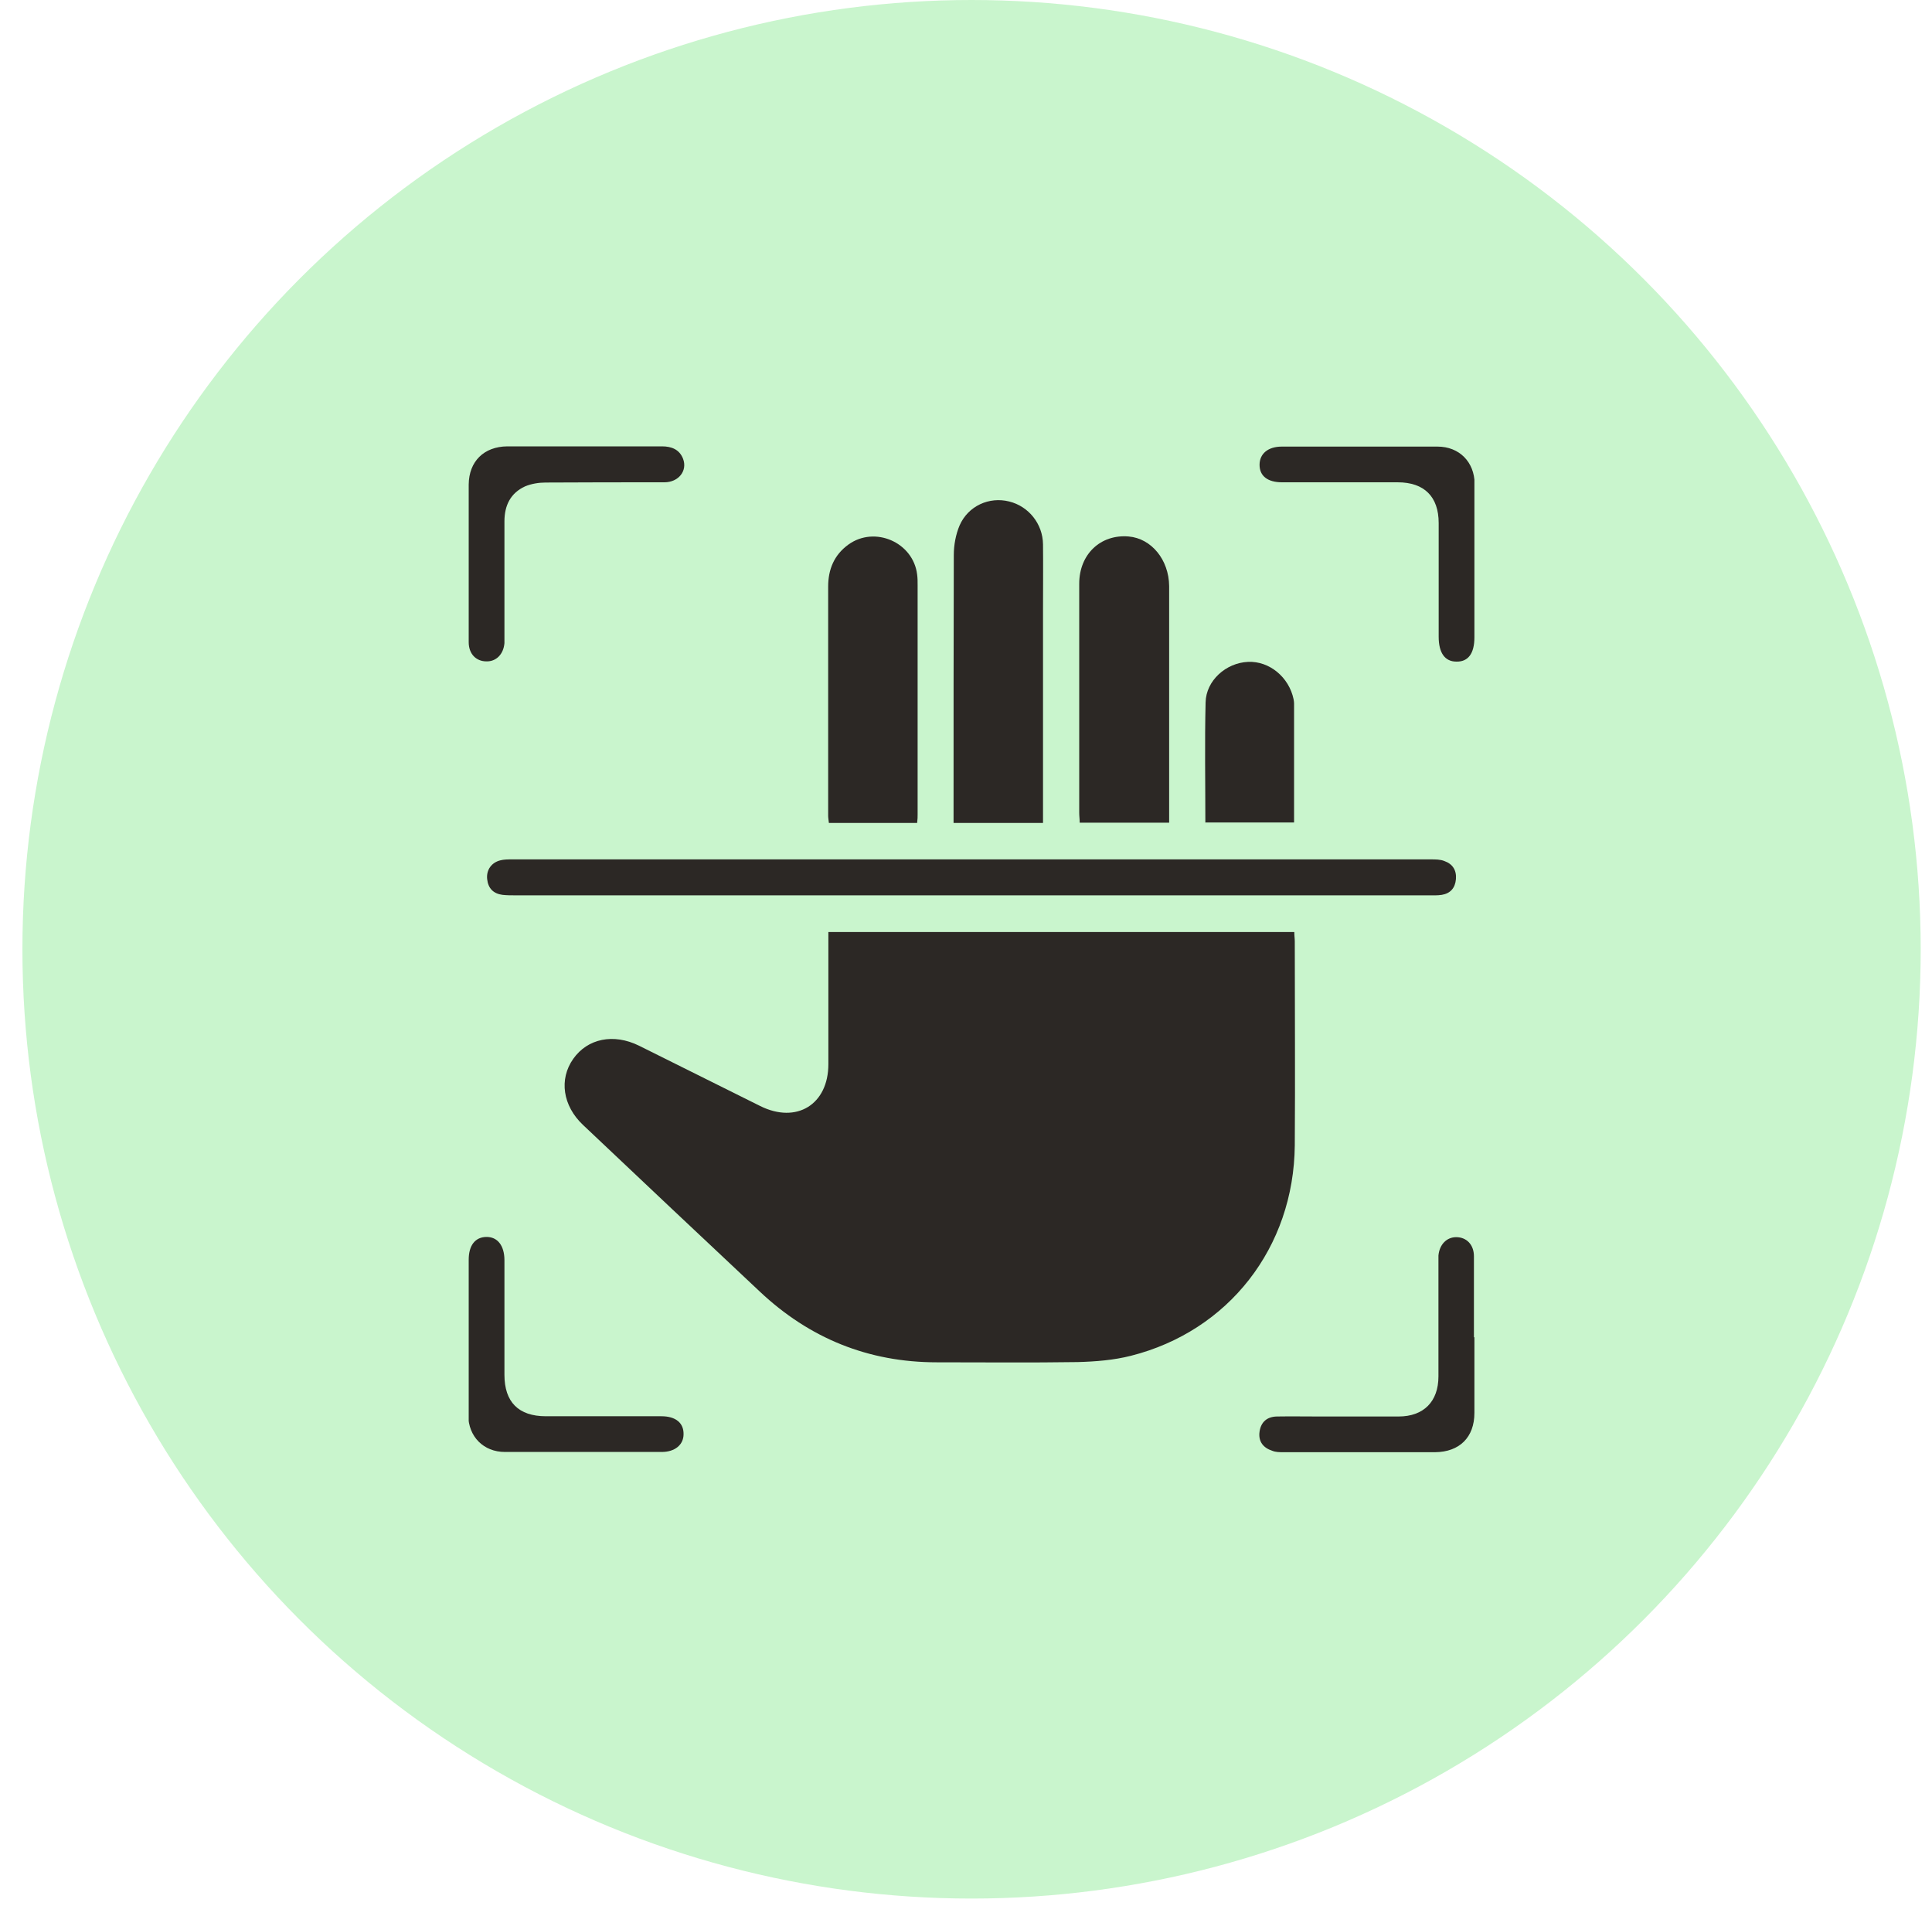 <svg width="73" height="72" viewBox="0 0 73 72" fill="none" xmlns="http://www.w3.org/2000/svg">
<circle cx="36.71" cy="35.863" r="35.863" fill="#C9F5CD"/>
<g clip-path="url(#clip0_219_1189)">
<path d="M48.905 35.211C48.905 35.356 48.923 35.456 48.923 35.564C48.923 38.136 48.941 40.699 48.923 43.271C48.887 47.129 46.422 50.29 42.726 51.222C42.082 51.385 41.394 51.44 40.723 51.458C38.947 51.485 37.172 51.467 35.396 51.467C32.813 51.467 30.584 50.561 28.709 48.795C26.48 46.703 24.251 44.602 22.031 42.501C21.261 41.777 21.116 40.772 21.66 40.002C22.203 39.232 23.182 39.033 24.142 39.504C25.674 40.264 27.196 41.025 28.727 41.786C30.095 42.465 31.3 41.731 31.3 40.201C31.3 38.688 31.3 37.185 31.3 35.673C31.3 35.528 31.3 35.383 31.3 35.211H48.914H48.905Z" fill="#2C2825"/>
<path d="M36.71 33.825C30.965 33.825 25.212 33.825 19.468 33.825C19.305 33.825 19.151 33.825 18.987 33.807C18.643 33.762 18.444 33.563 18.407 33.21C18.371 32.865 18.571 32.585 18.906 32.503C19.042 32.467 19.196 32.467 19.341 32.467C30.92 32.467 42.49 32.467 54.07 32.467C54.242 32.467 54.423 32.467 54.577 32.53C54.885 32.639 55.039 32.875 55.012 33.21C54.985 33.545 54.804 33.753 54.478 33.807C54.306 33.834 54.133 33.825 53.961 33.825C48.217 33.825 42.463 33.825 36.719 33.825H36.71Z" fill="#2C2825"/>
<path d="M39.419 31.09H36.03C36.03 30.936 36.03 30.792 36.03 30.656C36.03 27.423 36.03 24.199 36.039 20.966C36.039 20.594 36.112 20.196 36.257 19.852C36.583 19.109 37.38 18.756 38.132 18.946C38.866 19.127 39.401 19.788 39.41 20.567C39.419 21.4 39.41 22.233 39.41 23.067C39.41 25.584 39.41 28.093 39.41 30.61V31.09H39.419Z" fill="#2C2825"/>
<path d="M44.176 31.081H40.796C40.796 30.946 40.778 30.828 40.778 30.71C40.778 27.821 40.778 24.941 40.778 22.052C40.778 20.939 41.585 20.178 42.645 20.268C43.506 20.341 44.167 21.147 44.176 22.143C44.176 23.918 44.176 25.693 44.176 27.459C44.176 28.645 44.176 29.841 44.176 31.072V31.081Z" fill="#2C2825"/>
<path d="M34.654 31.09H31.319C31.31 30.991 31.292 30.9 31.292 30.819C31.292 27.93 31.292 25.05 31.292 22.161C31.292 21.509 31.518 20.966 32.053 20.576C33.05 19.852 34.508 20.486 34.654 21.708C34.672 21.835 34.672 21.971 34.672 22.107C34.672 24.996 34.672 27.875 34.672 30.764C34.672 30.855 34.672 30.945 34.654 31.09Z" fill="#2C2825"/>
<path d="M22.068 16.863C23.047 16.863 24.025 16.863 25.013 16.863C25.375 16.863 25.674 16.981 25.81 17.334C25.982 17.787 25.638 18.221 25.103 18.221C23.608 18.221 22.113 18.221 20.609 18.23C20.356 18.23 20.075 18.276 19.839 18.375C19.287 18.629 19.06 19.1 19.06 19.698C19.06 21.11 19.06 22.532 19.06 23.945C19.06 24.063 19.06 24.18 19.06 24.298C19.024 24.715 18.752 24.995 18.38 24.986C17.991 24.986 17.71 24.706 17.71 24.262C17.71 23.058 17.71 21.853 17.71 20.648C17.71 19.87 17.71 19.082 17.71 18.303C17.719 17.434 18.281 16.872 19.169 16.863C20.138 16.863 21.099 16.863 22.068 16.863Z" fill="#2C2825"/>
<path d="M55.71 50.516C55.71 51.467 55.71 52.427 55.71 53.378C55.71 54.301 55.148 54.854 54.224 54.863C52.312 54.863 50.41 54.863 48.498 54.863C48.353 54.863 48.199 54.863 48.072 54.809C47.737 54.7 47.538 54.465 47.592 54.084C47.646 53.722 47.873 53.523 48.244 53.514C48.77 53.505 49.304 53.514 49.83 53.514C50.836 53.514 51.841 53.514 52.847 53.514C53.789 53.514 54.351 52.952 54.351 52.001C54.351 50.597 54.351 49.194 54.351 47.79C54.351 47.672 54.351 47.555 54.351 47.437C54.387 47.02 54.659 46.739 55.022 46.739C55.411 46.739 55.692 47.02 55.692 47.464C55.692 48.487 55.692 49.502 55.692 50.525L55.71 50.516Z" fill="#2C2825"/>
<path d="M55.71 21.255C55.71 22.197 55.71 23.139 55.71 24.081C55.71 24.688 55.474 25.005 55.031 24.995C54.596 24.995 54.36 24.669 54.36 24.054C54.36 22.623 54.36 21.192 54.36 19.761C54.36 18.765 53.816 18.221 52.811 18.221C51.352 18.221 49.893 18.221 48.444 18.221C47.9 18.221 47.592 17.986 47.592 17.56C47.592 17.144 47.909 16.872 48.434 16.872C50.392 16.872 52.358 16.872 54.315 16.872C55.139 16.872 55.71 17.452 55.719 18.276C55.728 19.272 55.719 20.259 55.719 21.255H55.71Z" fill="#2C2825"/>
<path d="M17.71 50.489C17.71 49.52 17.71 48.551 17.71 47.591C17.71 47.048 17.954 46.74 18.371 46.731C18.797 46.722 19.06 47.057 19.06 47.609C19.06 49.049 19.06 50.498 19.06 51.938C19.06 52.97 19.594 53.505 20.627 53.505C22.086 53.505 23.545 53.505 24.994 53.505C25.529 53.505 25.837 53.758 25.828 54.184C25.828 54.582 25.502 54.854 25.003 54.854C23.028 54.854 21.053 54.854 19.078 54.854C18.271 54.854 17.701 54.275 17.692 53.468C17.683 52.472 17.692 51.485 17.692 50.489H17.71Z" fill="#2C2825"/>
<path d="M45.544 31.081C45.544 29.551 45.517 28.038 45.553 26.535C45.571 25.711 46.323 25.041 47.157 25.005C47.963 24.968 48.706 25.584 48.878 26.418C48.887 26.472 48.896 26.526 48.896 26.571C48.896 28.066 48.896 29.551 48.896 31.072H45.535L45.544 31.081Z" fill="#2C2825"/>
</g>
<defs>
<clipPath id="clip0_219_1189">
<rect width="38" height="38" fill="white" transform="translate(17.71 16.863)"/>
</clipPath>
</defs>
</svg>
